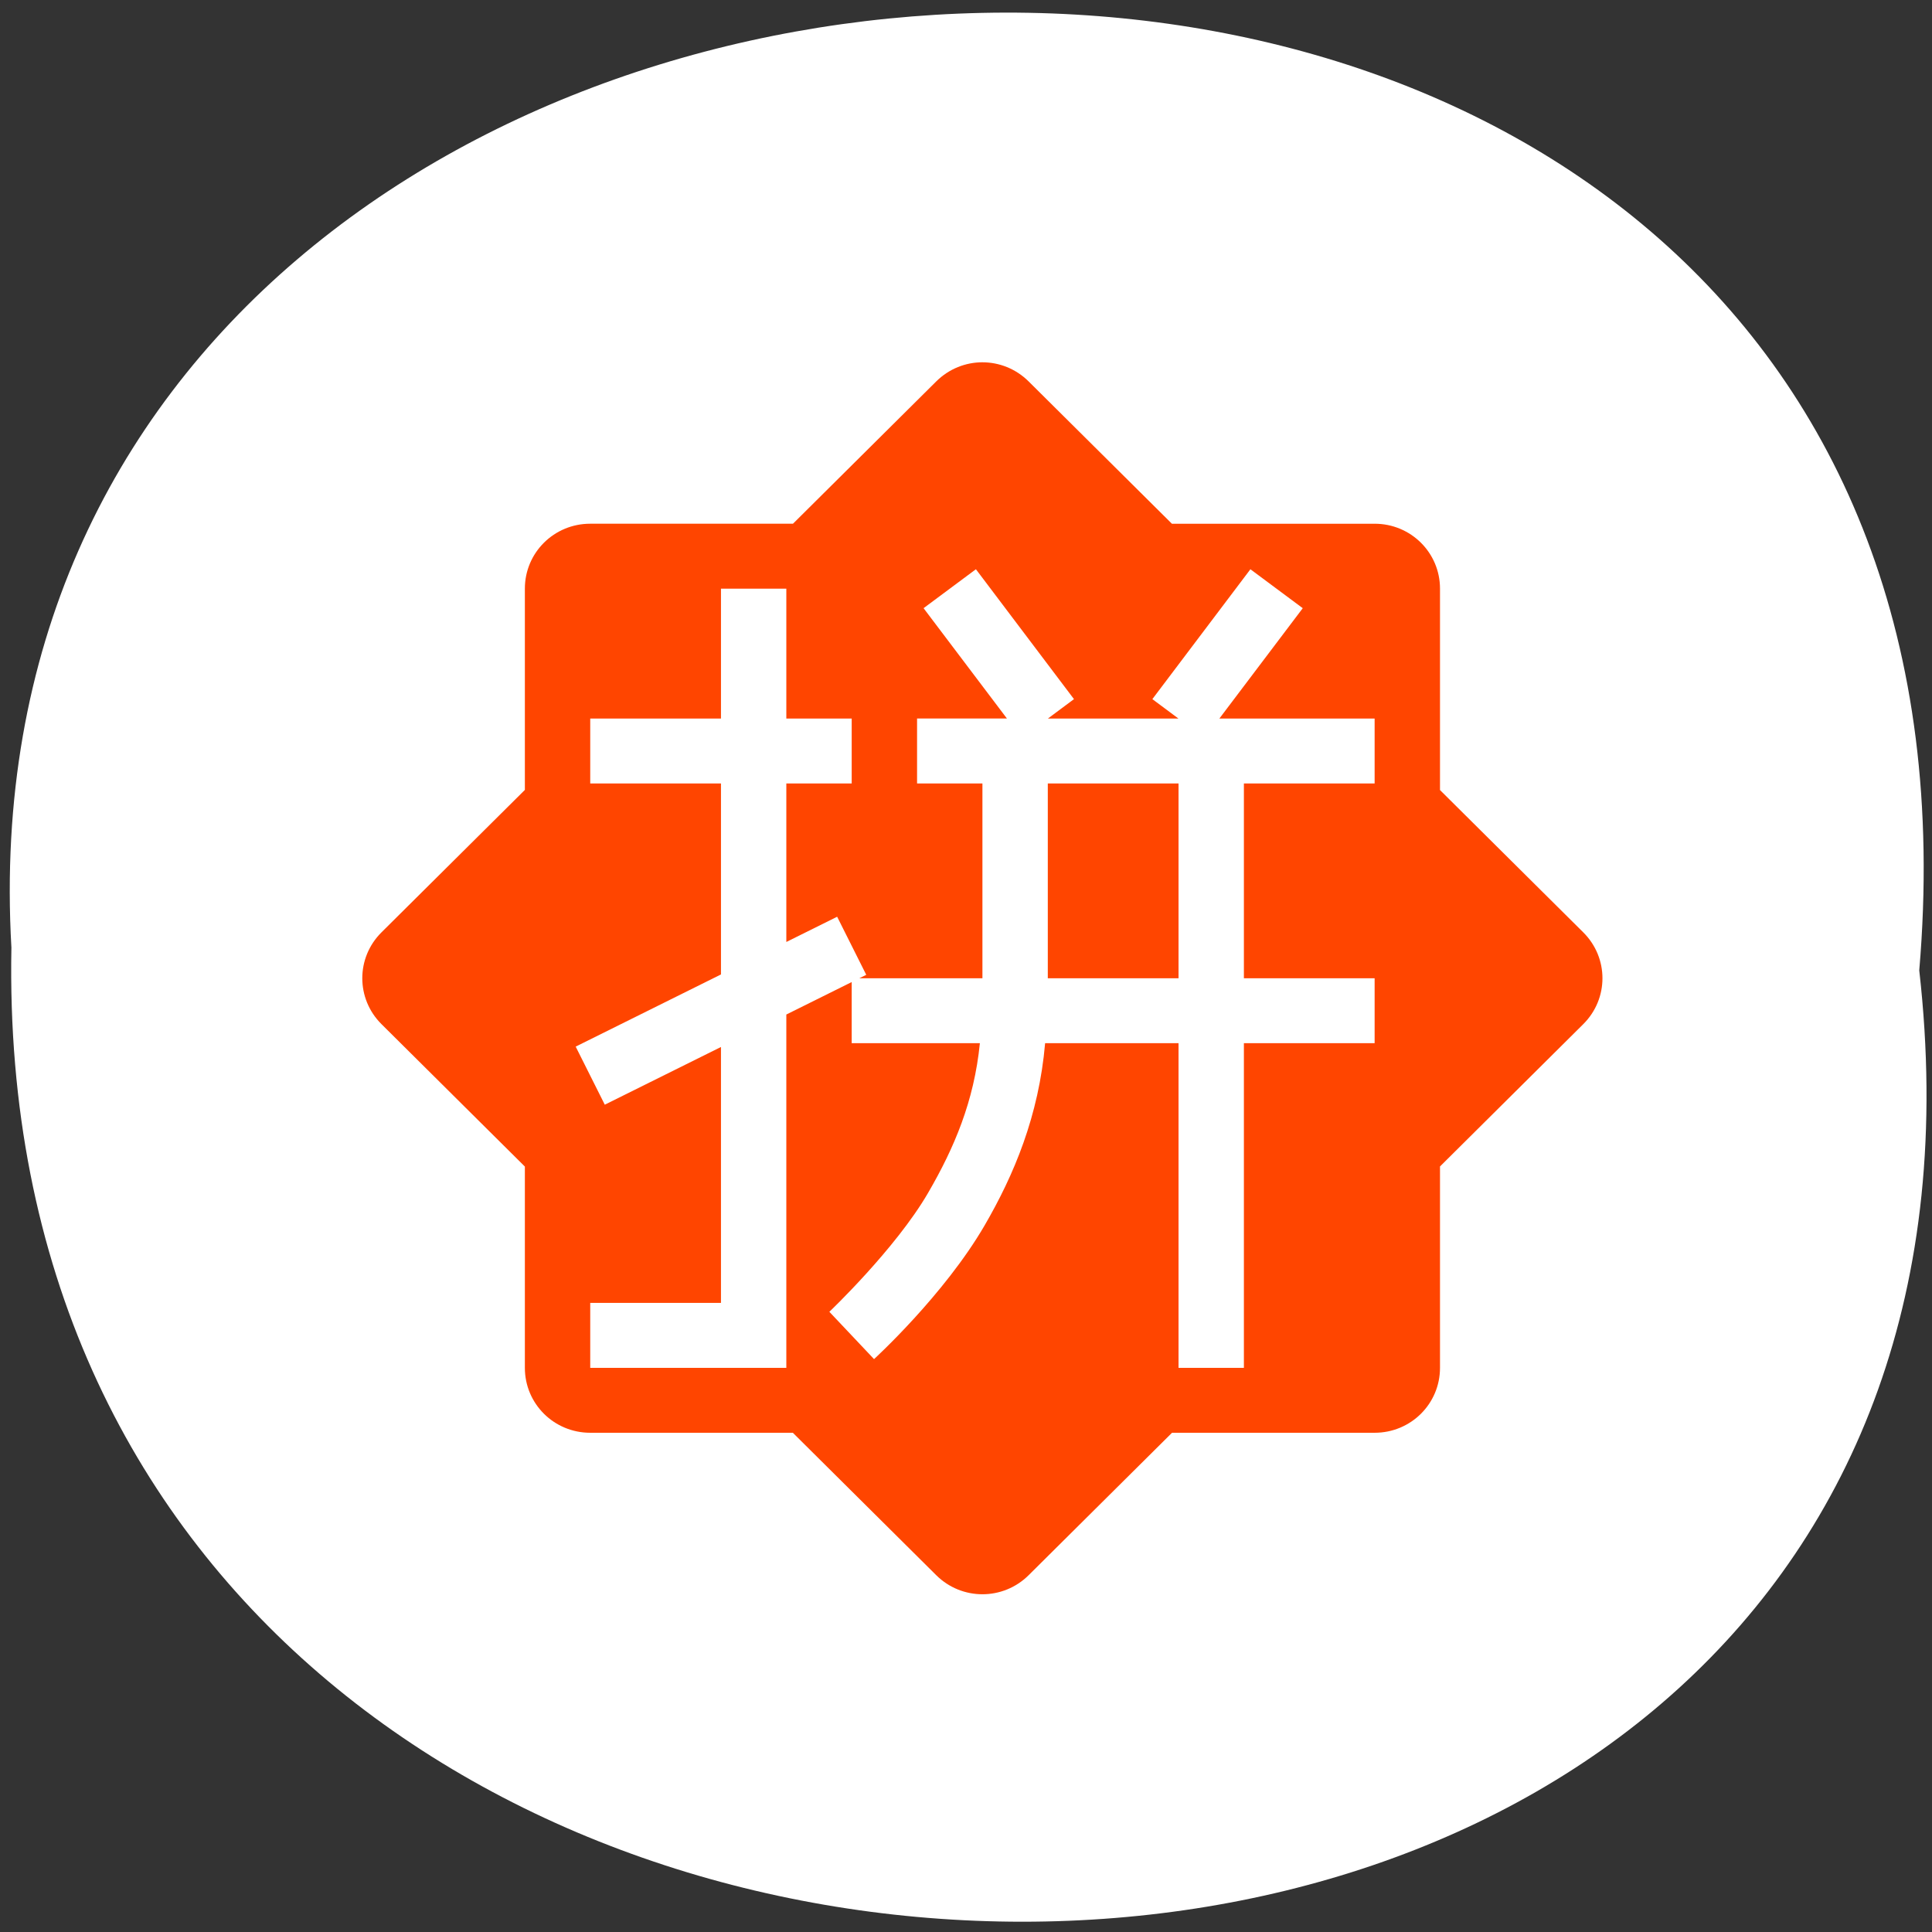 <svg xmlns="http://www.w3.org/2000/svg" xmlns:xlink="http://www.w3.org/1999/xlink" viewBox="0 0 256 256"><rect x="0" y="0" width="256" height="256" fill="#333333" stroke="none"/><defs><path id="0" d="m 245.46 129.52 l -97.89 -96.9 c -5.556 -5.502 -16.222 -11.873 -23.7 -14.16 l -39.518 -12.08 c -7.479 -2.286 -18.1 0.391 -23.599 5.948 l -13.441 13.578 c -5.5 5.559 -14.502 14.653 -20 20.21 l -13.44 13.579 c -5.5 5.558 -8.07 16.206 -5.706 23.658 l 12.483 39.39 c 2.363 7.456 8.843 18.06 14.399 23.556 l 97.89 96.9 c 5.558 5.502 14.605 5.455 20.1 -0.101 l 36.26 -36.63 c 5.504 -5.559 14.503 -14.651 20 -20.21 l 36.26 -36.629 c 5.502 -5.56 5.455 -14.606 -0.101 -20.11 z m -178.09 -50.74 c -7.198 0 -13.03 -5.835 -13.03 -13.03 0 -7.197 5.835 -13.03 13.03 -13.03 7.197 0 13.03 5.835 13.03 13.03 -0.001 7.198 -5.836 13.03 -13.03 13.03 z"/><use id="1" xlink:href="#0"/><clipPath style="clip-path:url(#2)"><use xlink:href="#0"/></clipPath><clipPath style="clip-path:url(#2)"><use xlink:href="#0"/></clipPath><clipPath id="2"><use xlink:href="#1"/></clipPath></defs><path d="m 254.311 128.58 c 19.233 169.75 -256.06 167.39 -252.8 -3.02 -9.07 -158.49 267.8 -172.79 252.8 3.02 z" style="fill:#fff;color:#000"/><path d="m 130.178,48.005 c -2.214,0 -4.427,0.853 -6.124,2.537 l -18.981,18.854 -26.864,0 c -4.798,0 -8.661,3.837 -8.661,8.604 l 0,26.669 -18.998,18.871 c -3.393,3.37 -3.393,8.796 0,12.166 l 18.998,18.871 0,26.668 c 0,4.767 3.863,8.604 8.661,8.604 l 26.847,0 18.998,18.871 c 3.393,3.37 8.855,3.37 12.248,0 l 18.998,-18.871 26.847,0 c 4.798,0 8.661,-3.837 8.661,-8.604 l 0,-26.685 18.981,-18.854 c 3.393,-3.37 3.393,-8.796 0,-12.166 l -18.981,-18.854 0,-26.685 c 0,-4.767 -3.863,-8.604 -8.661,-8.604 l -26.864,0 -18.981,-18.854 c -1.696,-1.685 -3.91,-2.537 -6.124,-2.537 z m -0.863,27.425 12.992,17.208 -3.451,2.571 17.289,0 -3.451,-2.571 12.992,-17.208 6.936,5.159 -11.047,14.62 20.571,0 0,8.604 -17.323,0 0,25.811 17.323,0 0,8.604 -17.323,0 0,43.019 -8.661,0 0,-43.019 -17.678,0 c -0.833,9.625 -4.132,17.461 -8.019,24.148 -5.376,9.249 -14.65,17.712 -14.65,17.712 l -5.921,-6.268 c 0,0 8.769,-8.335 13.077,-15.746 3.476,-5.981 6.1,-12.145 6.868,-19.846 l -16.985,0 0,-8.1 -8.661,4.302 0,46.817 -25.984,0 0,-8.604 17.323,0 0,-33.911 -15.394,7.646 -3.857,-7.696 19.251,-9.562 0,-25.307 -17.323,0 0,-8.604 17.323,0 0,-17.208 8.661,0 0,17.208 8.661,0 0,8.604 -8.661,0 0,21.005 6.733,-3.344 3.857,7.696 -0.914,0.453 16.308,0 0,-25.811 -8.661,0 0,-8.604 11.909,0 -11.047,-14.62 6.936,-5.159 z m 9.524,28.383 0,25.811 17.323,0 0,-25.811 -17.323,0 z" style="fill:#ff4500;color:#4d4d4d"/></svg>
